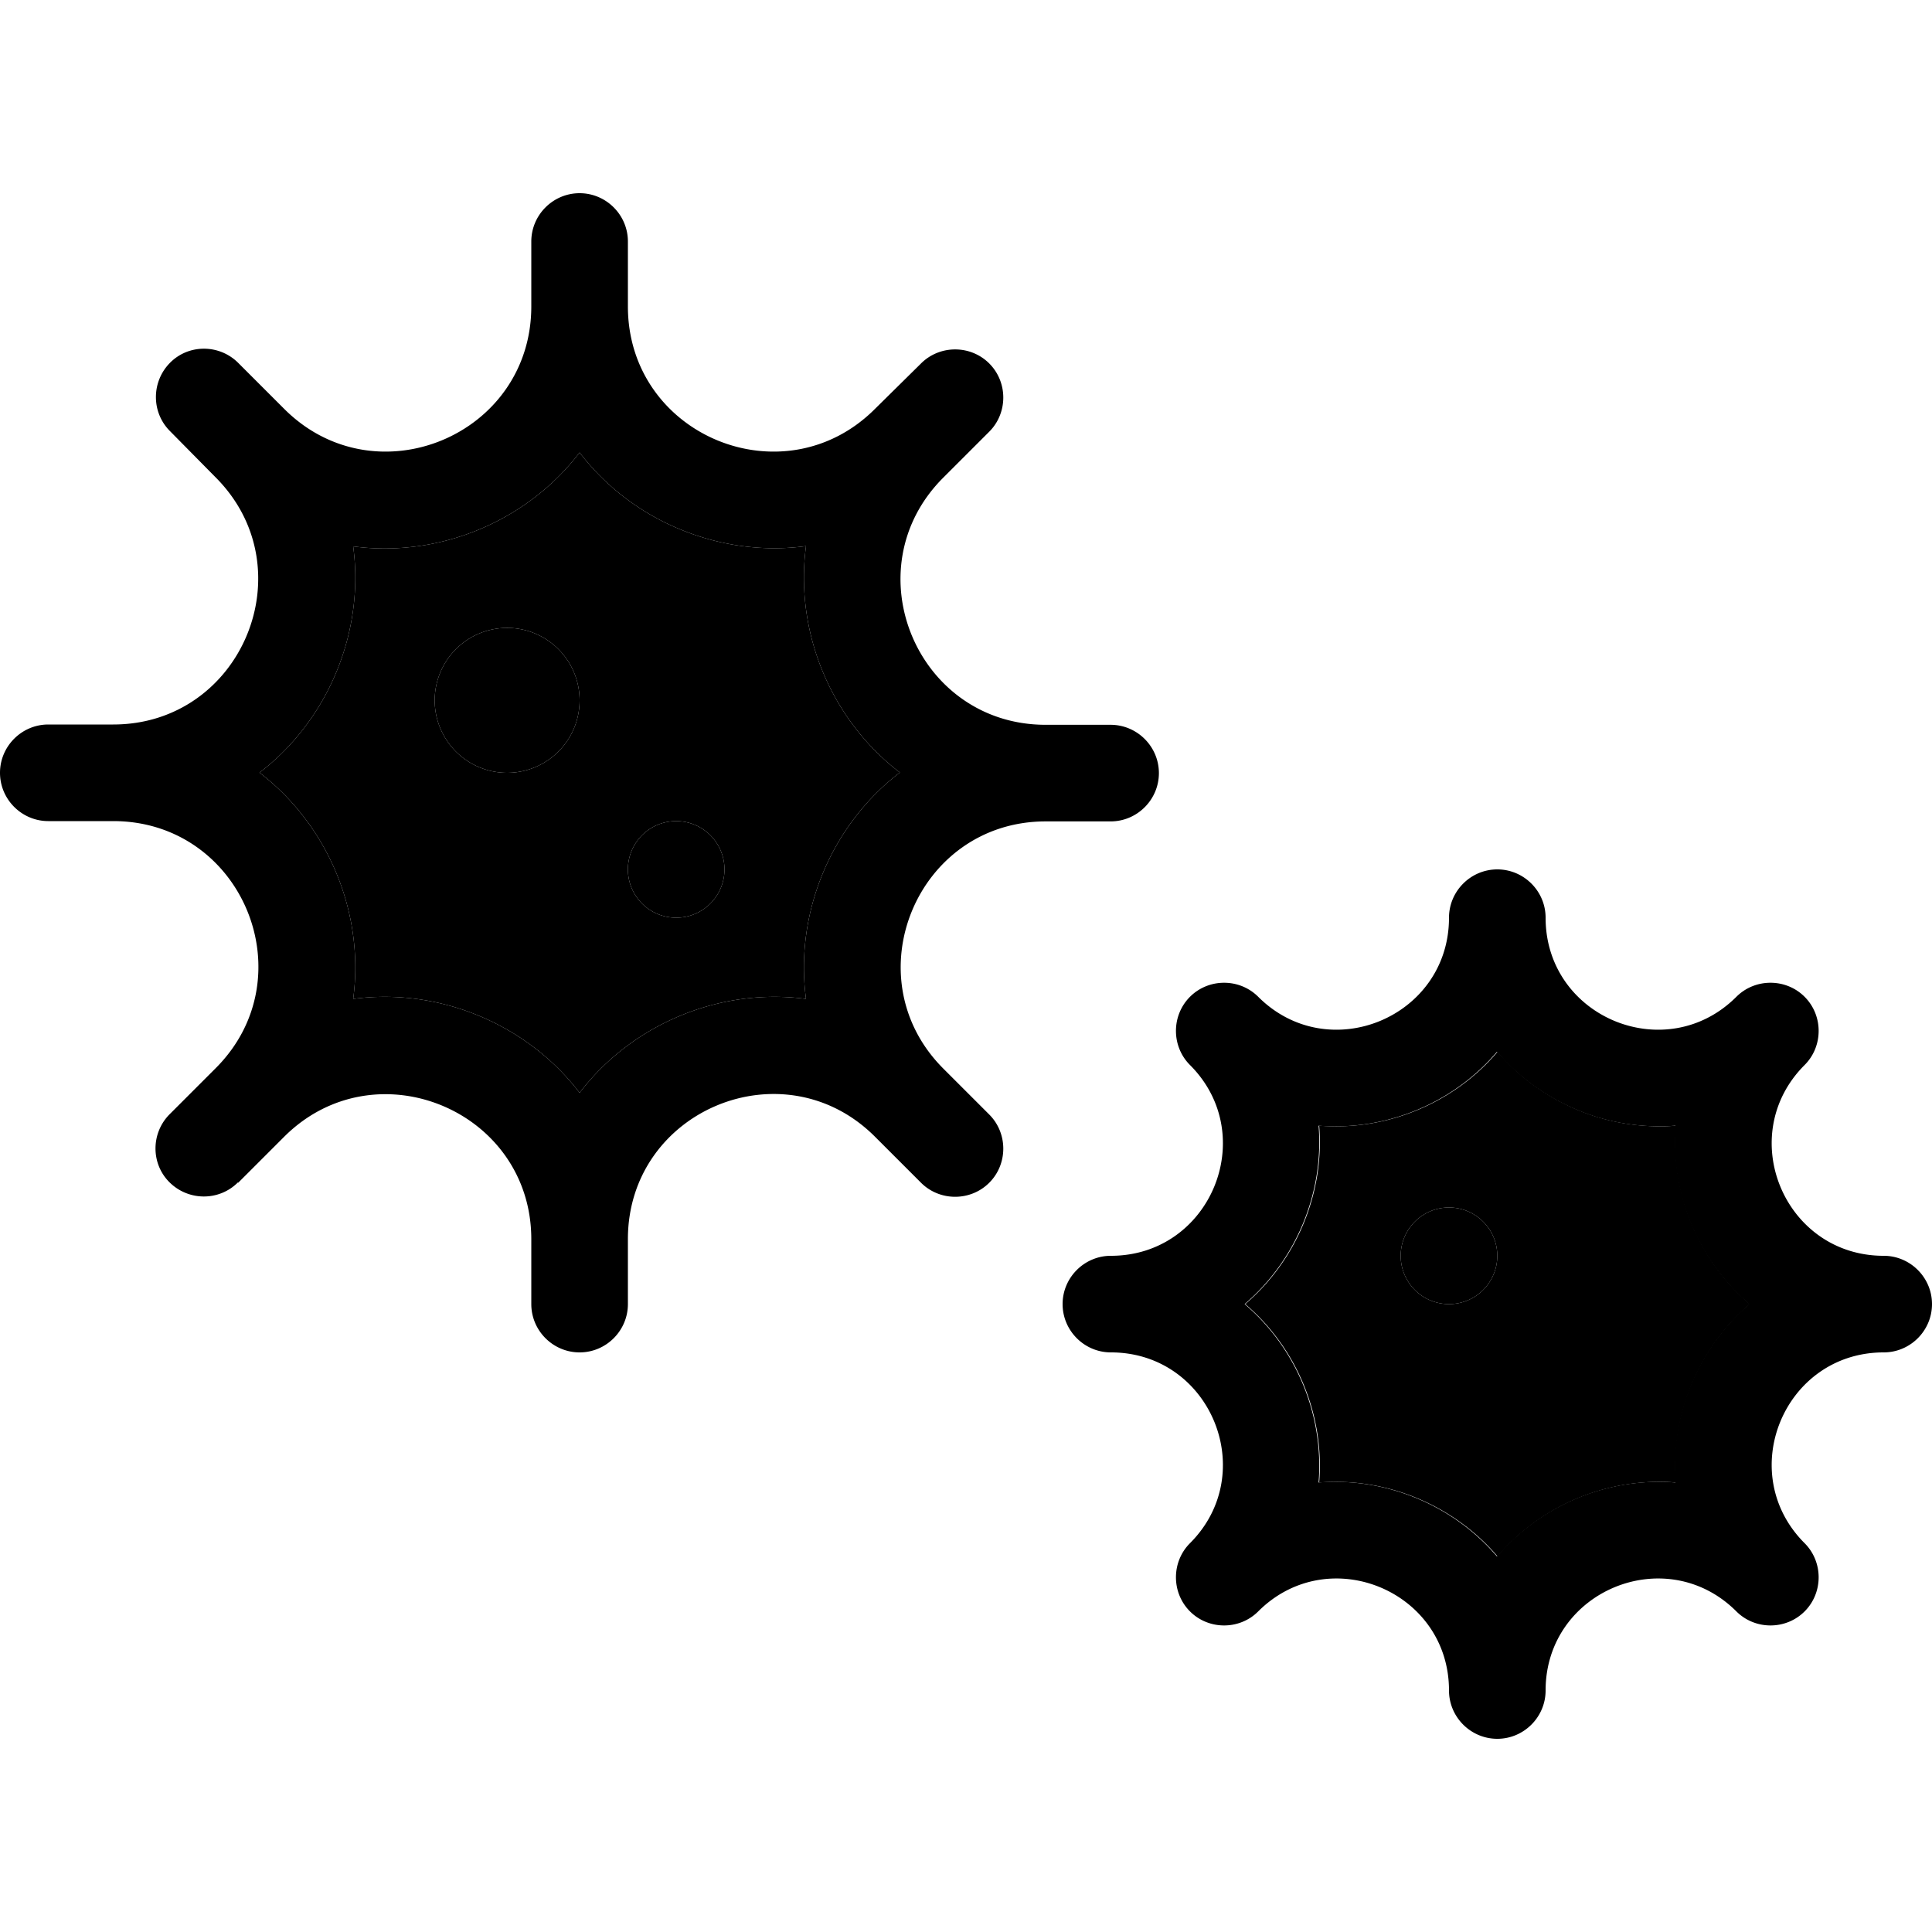 <svg xmlns="http://www.w3.org/2000/svg" width="24" height="24" viewBox="0 0 640 512">
    <path class="pr-icon-duotone-secondary" d="M85.9 192c22.8-17.4 34.9-46.6 31.1-75c28.5 3.8 57.6-8.3 75-31.1c8.4 11 19.5 19.5 32 24.9c13.4 5.8 28.3 8.1 43 6.1c-3.8 28.5 8.3 57.6 31.1 75c-22.8 17.4-34.9 46.6-31.1 75c-28.5-3.8-57.6 8.3-75 31.1c-17.4-22.8-46.6-34.9-75-31.1c3.8-28.5-8.3-57.6-31.1-75zM144 168a24 24 0 1 0 48 0 24 24 0 1 0 -48 0zm64 56a16 16 0 1 0 32 0 16 16 0 1 0 -32 0zM412.5 368c17-14.5 26.3-36.8 24.5-59.1c22.3 1.8 44.6-7.4 59.1-24.5c8.5 10 19.7 17.3 32 21.3c8.7 2.8 17.9 3.9 27.1 3.2c-1.8 22.3 7.4 44.6 24.5 59.1c-17 14.5-26.3 36.8-24.5 59.1c-22.3-1.8-44.6 7.4-59.1 24.5c-14.5-17-36.8-26.3-59.1-24.5c1.8-22.3-7.4-44.6-24.5-59.1zM464 352a16 16 0 1 0 32 0 16 16 0 1 0 -32 0z"/>
    <path class="pr-icon-duotone-primary" d="M78.9 327.8l15.2-15.2c30.2-30.2 81.9-8.8 81.9 33.9l0 21.5c0 8.8 7.2 16 16 16s16-7.2 16-16l0-21.5c0-42.8 51.7-64.2 81.9-33.9l15.2 15.2c6.2 6.2 16.4 6.2 22.6 0s6.2-16.4 0-22.6l-15.2-15.2c-30.2-30.2-8.8-81.9 33.9-81.9l21.5 0c8.8 0 16-7.2 16-16s-7.2-16-16-16l-21.5 0c-42.8 0-64.2-51.7-33.9-81.9l15.2-15.2c6.2-6.2 6.2-16.4 0-22.6s-16.4-6.2-22.6 0L289.9 71.4C259.7 101.7 208 80.3 208 37.5L208 16c0-8.8-7.2-16-16-16s-16 7.2-16 16l0 21.5c0 42.8-51.7 64.2-81.9 33.9L78.9 56.2c-6.2-6.2-16.4-6.3-22.6 0s-6.2 16.4 0 22.6L71.4 94.1c30.2 30.2 8.8 81.9-33.9 81.9L16 176c-8.8 0-16 7.2-16 16s7.2 16 16 16l21.5 0c42.8 0 64.2 51.7 33.9 81.9L56.2 305.1c-6.2 6.2-6.3 16.4 0 22.6s16.4 6.2 22.6 0zm7-135.8c22.8-17.4 34.9-46.6 31.1-75c28.5 3.8 57.6-8.3 75-31.1c8.4 11 19.5 19.5 32 24.9c13.4 5.8 28.3 8.1 43 6.1c-3.8 28.5 8.3 57.6 31.1 75c-22.8 17.4-34.9 46.6-31.1 75c-28.5-3.8-57.6 8.3-75 31.1c-17.4-22.8-46.6-34.9-75-31.1c3.8-28.5-8.3-57.6-31.1-75zm82.1 0a24 24 0 1 0 0-48 24 24 0 1 0 0 48zm72 32a16 16 0 1 0 -32 0 16 16 0 1 0 32 0zM496 352a16 16 0 1 0 -32 0 16 16 0 1 0 32 0zm101.8 95.2C574.5 423.9 591 384 624 384c8.8 0 16-7.2 16-16s-7.2-16-16-16c-33 0-49.5-39.9-26.2-63.2c6.2-6.2 6.2-16.4 0-22.6s-16.4-6.2-22.6 0C551.9 289.5 512 273 512 240c0-8.8-7.2-16-16-16s-16 7.2-16 16c0 33-39.9 49.5-63.2 26.2c-6.2-6.2-16.4-6.2-22.6 0s-6.2 16.4 0 22.6C417.5 312.1 401 352 368 352c-8.8 0-16 7.2-16 16s7.2 16 16 16c33 0 49.5 39.9 26.2 63.2c-6.2 6.2-6.2 16.4 0 22.6s16.4 6.2 22.6 0C440.1 446.5 480 463 480 496c0 8.8 7.2 16 16 16s16-7.2 16-16c0-33 39.9-49.5 63.2-26.2c6.2 6.2 16.4 6.2 22.6 0s6.2-16.4 0-22.6zM579.5 368c-17 14.5-26.3 36.8-24.5 59.1c-22.3-1.8-44.6 7.4-59.1 24.5c-14.5-17-36.8-26.3-59.1-24.5c1.8-22.3-7.4-44.6-24.5-59.1c17-14.5 26.3-36.8 24.5-59.1c22.3 1.8 44.6-7.4 59.1-24.5c8.5 10 19.7 17.3 32 21.3c8.7 2.8 17.9 3.9 27.1 3.2c-1.8 22.3 7.4 44.6 24.5 59.1z"/>
</svg>